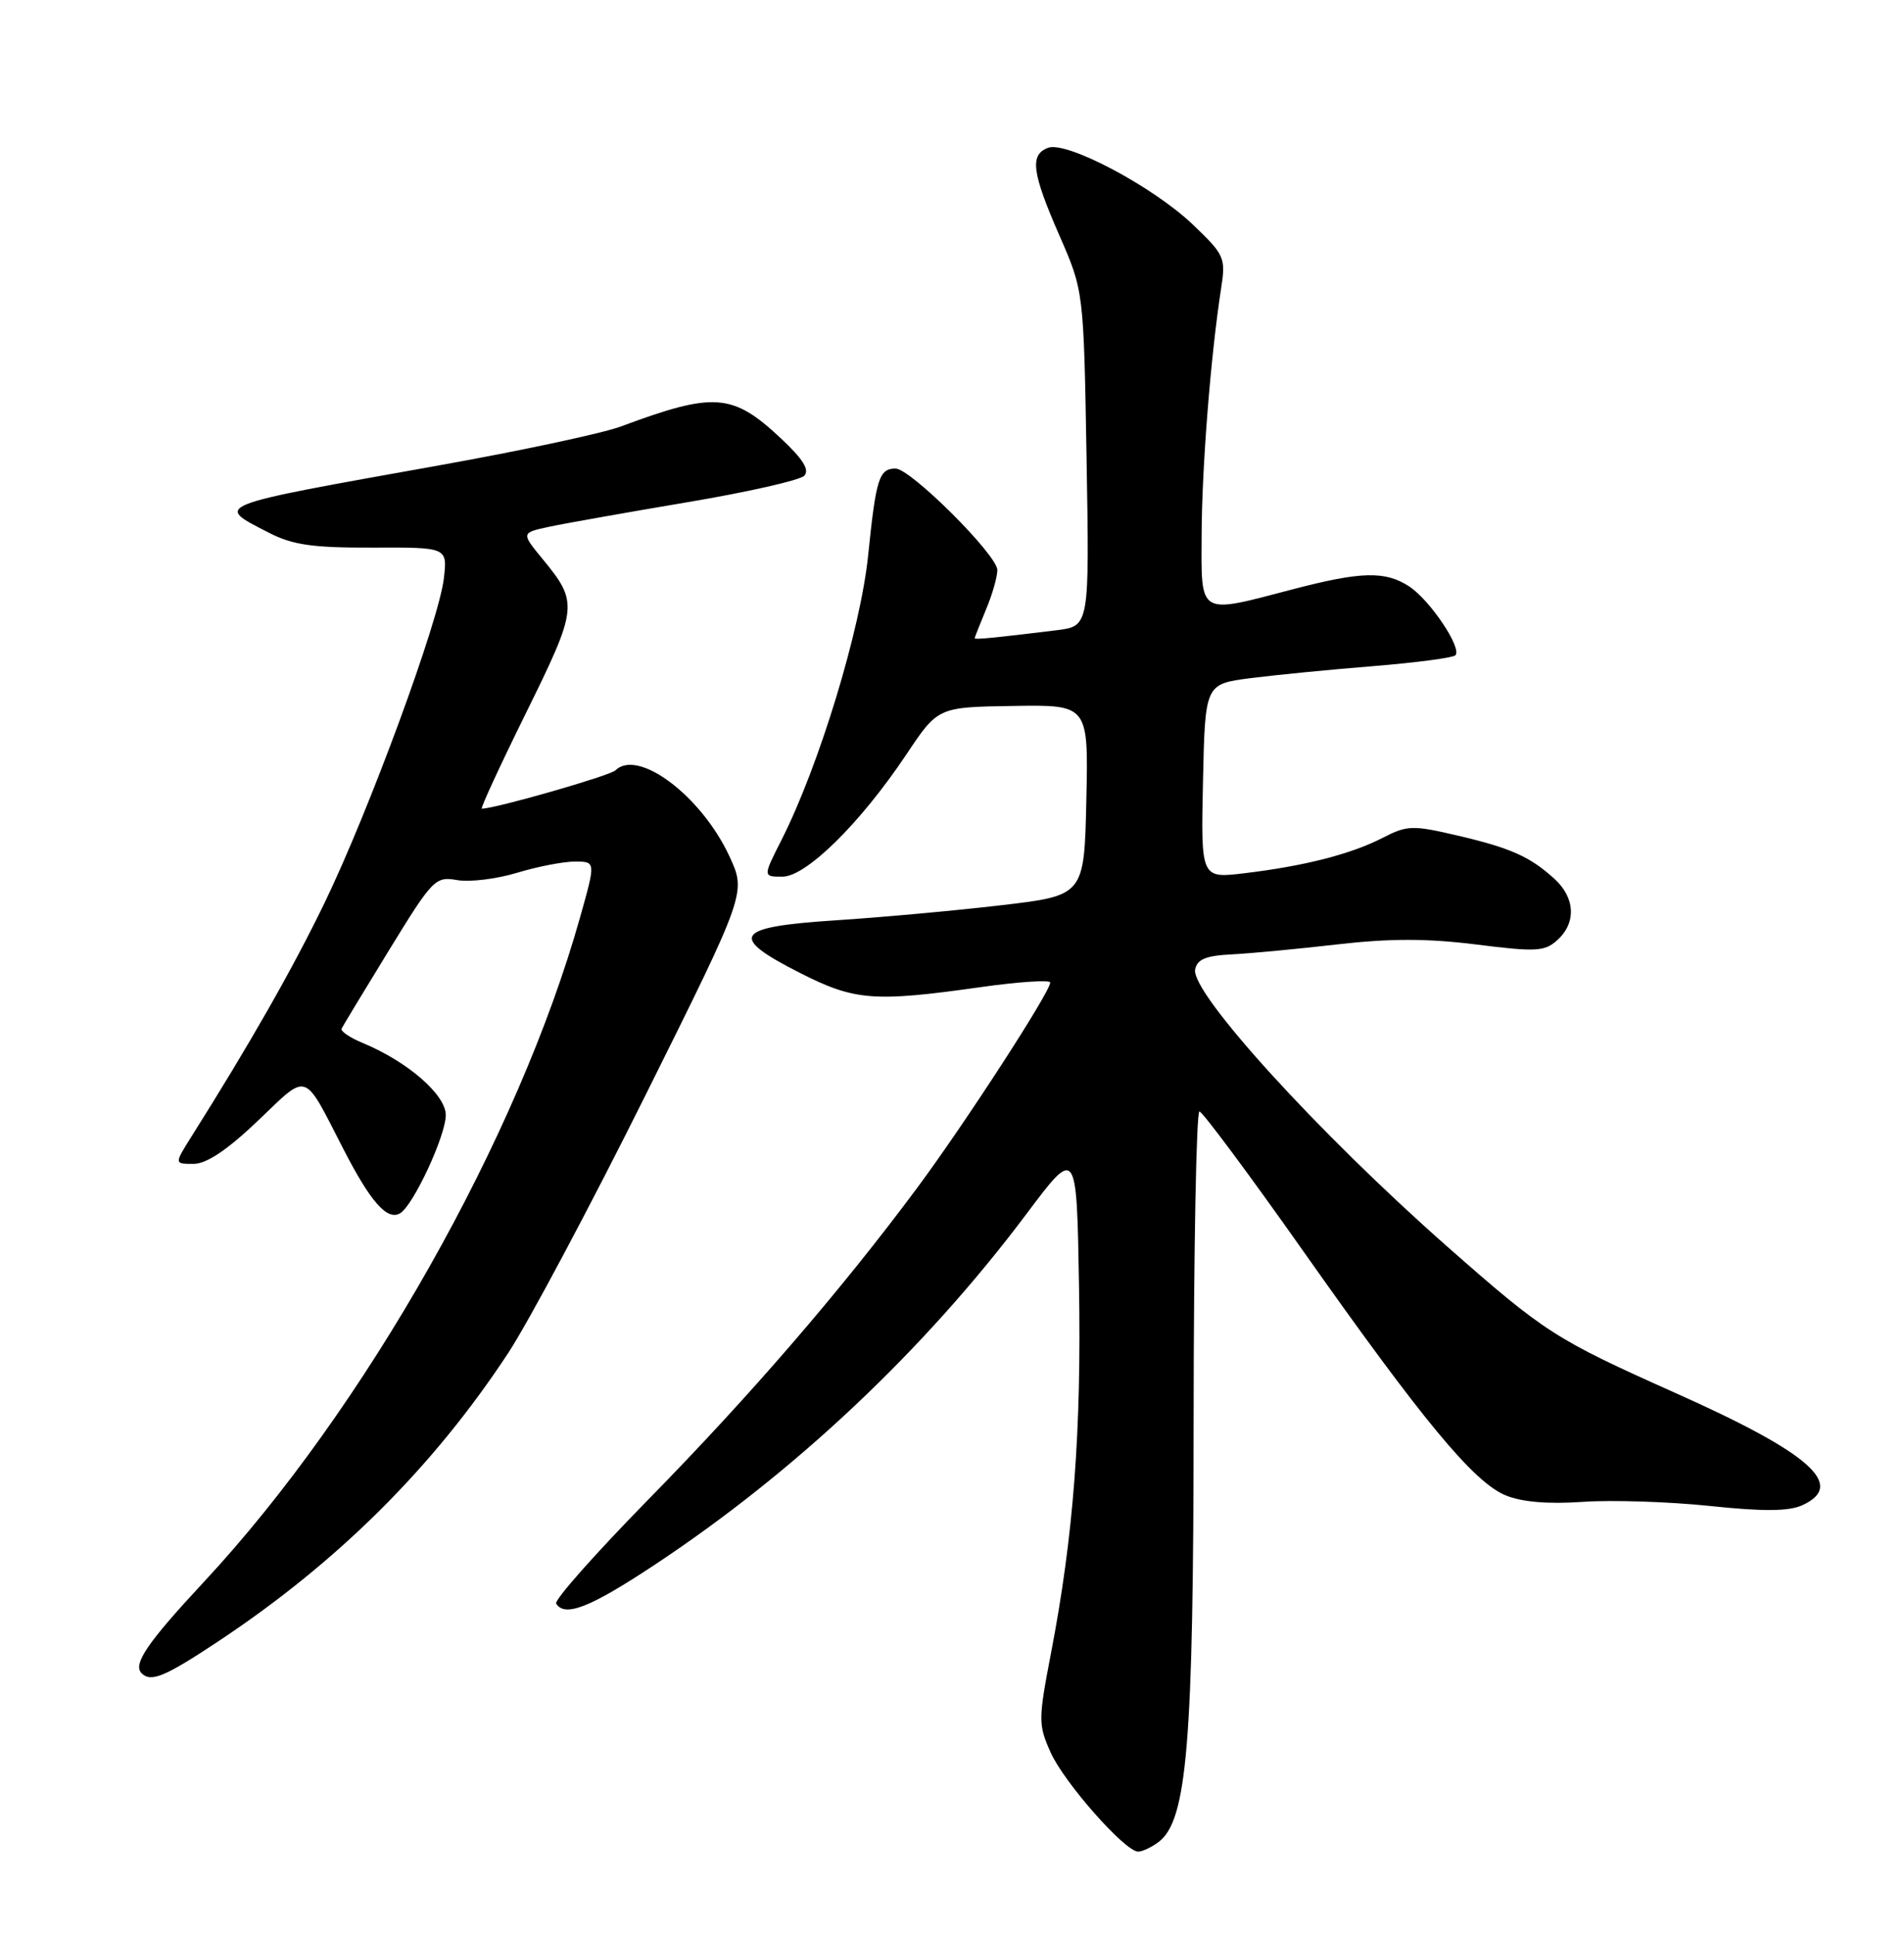 <?xml version="1.0" encoding="UTF-8" standalone="no"?>
<!DOCTYPE svg PUBLIC "-//W3C//DTD SVG 1.1//EN" "http://www.w3.org/Graphics/SVG/1.1/DTD/svg11.dtd" >
<svg xmlns="http://www.w3.org/2000/svg" xmlns:xlink="http://www.w3.org/1999/xlink" version="1.1" viewBox="0 0 252 256">
 <g >
 <path fill="currentColor"
d=" M 153.31 243.75 C 157.12 240.95 157.96 230.76 157.98 187.75 C 157.99 165.34 158.34 147.03 158.75 147.07 C 159.16 147.10 165.35 155.42 172.50 165.56 C 188.31 187.98 195.02 196.08 199.25 197.85 C 201.38 198.74 204.85 199.04 209.49 198.72 C 213.34 198.45 220.90 198.70 226.28 199.26 C 233.37 200.01 236.75 199.98 238.53 199.17 C 244.38 196.51 239.62 192.29 221.78 184.33 C 205.81 177.19 204.50 176.35 191.50 164.90 C 174.47 149.89 157.60 131.35 158.18 128.28 C 158.44 126.93 159.60 126.45 163.01 126.28 C 165.48 126.16 171.78 125.56 177.00 124.96 C 183.94 124.16 188.89 124.16 195.37 124.97 C 203.30 125.97 204.45 125.91 206.12 124.39 C 208.64 122.11 208.49 118.80 205.75 116.30 C 202.49 113.33 199.94 112.20 192.83 110.54 C 186.97 109.17 186.24 109.19 183.00 110.86 C 178.85 113.00 172.67 114.59 164.72 115.54 C 158.94 116.24 158.94 116.24 159.22 103.37 C 159.50 90.51 159.50 90.51 165.50 89.73 C 168.80 89.31 176.12 88.59 181.76 88.14 C 187.40 87.68 192.29 87.04 192.62 86.71 C 193.55 85.78 189.27 79.41 186.52 77.60 C 183.34 75.52 180.15 75.60 171.00 78.00 C 158.51 81.27 158.99 81.57 159.04 70.75 C 159.07 61.82 160.24 47.09 161.61 38.21 C 162.25 34.10 162.09 33.74 157.87 29.71 C 152.61 24.69 141.15 18.62 138.70 19.56 C 136.27 20.49 136.57 22.81 140.21 31.15 C 143.43 38.50 143.43 38.50 143.81 60.67 C 144.19 82.85 144.19 82.85 139.85 83.39 C 131.90 84.37 129.00 84.66 129.00 84.45 C 129.00 84.34 129.68 82.63 130.50 80.65 C 131.33 78.68 132.00 76.33 132.00 75.43 C 132.00 73.44 120.52 62.00 118.53 62.00 C 116.35 62.00 115.94 63.30 114.90 73.50 C 113.89 83.32 108.42 101.29 103.44 111.13 C 100.97 116.00 100.97 116.00 103.55 116.00 C 106.70 116.00 113.87 108.93 119.95 99.84 C 124.14 93.56 124.14 93.56 134.10 93.41 C 144.06 93.25 144.06 93.25 143.78 105.87 C 143.50 118.49 143.50 118.49 132.50 119.78 C 126.45 120.49 116.55 121.39 110.50 121.78 C 97.19 122.65 96.36 123.91 105.91 128.75 C 113.12 132.41 115.67 132.61 129.75 130.62 C 134.84 129.90 139.00 129.63 139.00 130.01 C 139.00 131.25 127.64 148.77 121.35 157.23 C 111.31 170.74 99.30 184.66 85.80 198.42 C 78.82 205.54 73.33 211.73 73.61 212.18 C 74.75 214.02 78.09 212.71 86.57 207.10 C 105.22 194.77 122.37 178.60 135.85 160.63 C 142.50 151.77 142.50 151.77 142.81 170.13 C 143.14 189.38 142.08 203.27 139.10 218.75 C 137.41 227.54 137.41 228.20 139.05 231.87 C 140.84 235.87 148.90 245.00 150.64 245.00 C 151.18 245.00 152.38 244.44 153.31 243.75 Z  M 28.78 217.25 C 44.68 206.72 57.33 194.14 67.28 179.00 C 69.98 174.88 78.18 159.49 85.49 144.80 C 98.77 118.11 98.77 118.11 96.54 113.30 C 92.83 105.31 84.45 99.00 81.45 101.93 C 80.71 102.65 65.55 107.00 63.77 107.00 C 63.55 107.00 66.20 101.26 69.66 94.25 C 76.49 80.40 76.56 79.74 71.84 74.00 C 68.96 70.50 68.96 70.50 72.73 69.69 C 74.80 69.25 82.99 67.80 90.93 66.46 C 98.87 65.13 105.84 63.55 106.43 62.96 C 107.19 62.19 106.30 60.76 103.33 57.98 C 96.95 52.01 94.52 51.83 82.15 56.44 C 79.75 57.33 68.95 59.64 58.15 61.57 C 27.74 67.01 28.35 66.77 35.61 70.50 C 38.75 72.11 41.41 72.49 49.36 72.46 C 59.21 72.42 59.21 72.42 58.75 76.50 C 58.13 82.06 48.85 107.29 42.94 119.50 C 38.71 128.22 33.14 138.01 25.28 150.48 C 23.07 154.00 23.07 154.00 25.61 154.00 C 27.33 154.00 30.07 152.17 34.14 148.29 C 40.89 141.85 40.07 141.58 45.46 152.06 C 49.07 159.09 51.28 161.57 52.98 160.52 C 54.74 159.43 59.00 150.25 59.00 147.54 C 59.00 144.85 53.94 140.46 48.00 138.00 C 46.31 137.30 45.05 136.45 45.21 136.11 C 45.37 135.77 48.20 131.09 51.50 125.71 C 57.26 116.32 57.62 115.94 60.50 116.45 C 62.15 116.74 65.71 116.31 68.41 115.49 C 71.11 114.67 74.56 114.00 76.08 114.00 C 78.85 114.00 78.85 114.00 76.81 121.25 C 68.63 150.46 48.26 186.46 26.99 209.31 C 19.50 217.35 17.55 220.21 18.74 221.40 C 19.97 222.63 21.79 221.88 28.78 217.25 Z "/>
</g>
</svg>